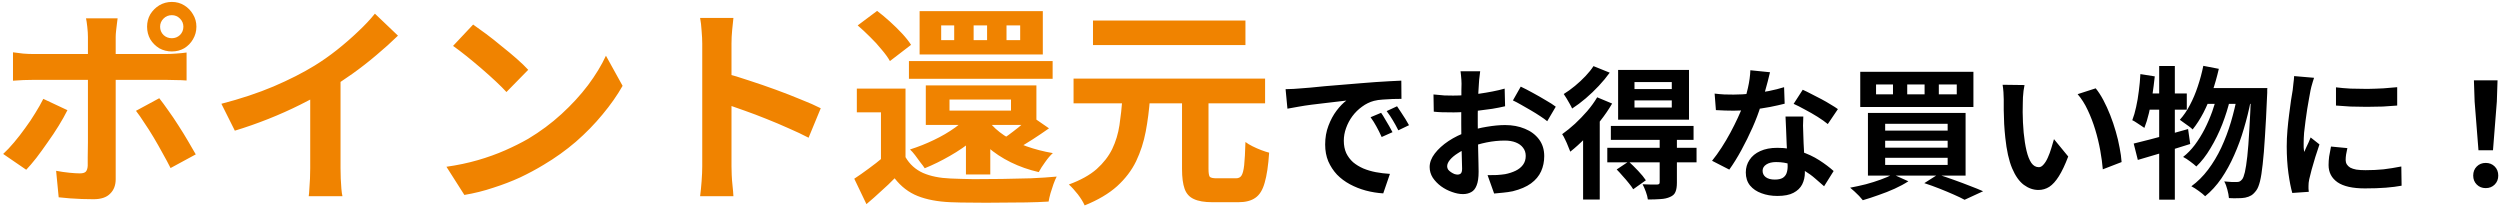 <svg width="562" height="47" viewBox="0 0 562 47" fill="none" xmlns="http://www.w3.org/2000/svg">
<path d="M35.992 6C35.992 6.736 36.248 7.36 36.76 7.872C37.272 8.352 37.895 8.592 38.632 8.592C39.336 8.592 39.944 8.352 40.456 7.872C40.968 7.36 41.224 6.736 41.224 6C41.224 5.296 40.968 4.688 40.456 4.176C39.944 3.664 39.336 3.408 38.632 3.408C37.895 3.408 37.272 3.664 36.76 4.176C36.248 4.688 35.992 5.296 35.992 6ZM33.063 6C33.063 4.976 33.303 4.048 33.783 3.216C34.295 2.384 34.968 1.712 35.8 1.2C36.663 0.688 37.608 0.432 38.632 0.432C39.656 0.432 40.584 0.688 41.416 1.2C42.248 1.712 42.904 2.384 43.383 3.216C43.895 4.048 44.151 4.976 44.151 6C44.151 7.024 43.895 7.968 43.383 8.832C42.904 9.664 42.248 10.336 41.416 10.848C40.584 11.328 39.656 11.568 38.632 11.568C37.608 11.568 36.663 11.328 35.8 10.848C34.968 10.336 34.295 9.664 33.783 8.832C33.303 7.968 33.063 7.024 33.063 6ZM26.439 4.128C26.407 4.352 26.36 4.72 26.296 5.232C26.232 5.744 26.168 6.288 26.104 6.864C26.04 7.408 26.008 7.888 26.008 8.304C26.008 9.264 26.008 10.32 26.008 11.472C26.008 12.624 26.008 13.776 26.008 14.928C26.008 16.048 26.008 17.072 26.008 18C26.008 18.64 26.008 19.536 26.008 20.688C26.008 21.84 26.008 23.136 26.008 24.576C26.008 26.016 26.008 27.52 26.008 29.088C26.008 30.624 26.008 32.128 26.008 33.6C26.008 35.04 26.008 36.352 26.008 37.536C26.008 38.688 26.008 39.6 26.008 40.272C26.008 41.648 25.591 42.736 24.759 43.536C23.959 44.368 22.712 44.784 21.015 44.784C20.151 44.784 19.271 44.768 18.375 44.736C17.48 44.704 16.599 44.656 15.736 44.592C14.871 44.528 14.024 44.448 13.191 44.352L12.616 38.4C13.639 38.592 14.632 38.736 15.591 38.832C16.584 38.928 17.367 38.976 17.944 38.976C18.584 38.976 19.032 38.848 19.288 38.592C19.544 38.304 19.688 37.856 19.72 37.248C19.72 36.96 19.72 36.336 19.72 35.376C19.752 34.416 19.767 33.28 19.767 31.968C19.767 30.656 19.767 29.264 19.767 27.792C19.767 26.32 19.767 24.912 19.767 23.568C19.767 22.224 19.767 21.056 19.767 20.064C19.767 19.072 19.767 18.384 19.767 18C19.767 17.424 19.767 16.56 19.767 15.408C19.767 14.224 19.767 12.976 19.767 11.664C19.767 10.352 19.767 9.232 19.767 8.304C19.767 7.664 19.72 6.912 19.623 6.048C19.527 5.152 19.431 4.512 19.335 4.128H26.439ZM2.92 11.76C3.655 11.856 4.423 11.952 5.223 12.048C6.024 12.112 6.808 12.144 7.575 12.144C7.96 12.144 8.727 12.144 9.88 12.144C11.063 12.144 12.472 12.144 14.104 12.144C15.736 12.144 17.48 12.144 19.335 12.144C21.224 12.144 23.111 12.144 25 12.144C26.919 12.144 28.695 12.144 30.328 12.144C31.991 12.144 33.431 12.144 34.648 12.144C35.864 12.144 36.712 12.144 37.191 12.144C37.864 12.144 38.648 12.112 39.544 12.048C40.471 11.984 41.272 11.904 41.944 11.808V18.096C41.208 18.032 40.407 18 39.544 18C38.679 17.968 37.911 17.952 37.239 17.952C36.76 17.952 35.911 17.952 34.696 17.952C33.511 17.952 32.087 17.952 30.424 17.952C28.791 17.952 27.032 17.952 25.143 17.952C23.256 17.952 21.367 17.952 19.48 17.952C17.591 17.952 15.832 17.952 14.2 17.952C12.568 17.952 11.159 17.952 9.976 17.952C8.823 17.952 8.024 17.952 7.575 17.952C6.872 17.952 6.088 17.968 5.223 18C4.391 18.032 3.623 18.08 2.92 18.144V11.76ZM15.159 24.768C14.616 25.856 13.96 27.024 13.191 28.272C12.424 29.52 11.591 30.768 10.695 32.016C9.832 33.264 8.983 34.432 8.152 35.52C7.319 36.576 6.567 37.456 5.896 38.16L0.712 34.608C1.512 33.872 2.328 33.008 3.159 32.016C4.024 30.992 4.856 29.92 5.655 28.8C6.487 27.68 7.239 26.56 7.912 25.44C8.616 24.32 9.223 23.248 9.736 22.224L15.159 24.768ZM35.8 22.08C36.407 22.848 37.08 23.76 37.816 24.816C38.584 25.872 39.352 27.008 40.12 28.224C40.888 29.408 41.608 30.576 42.279 31.728C42.952 32.848 43.528 33.84 44.008 34.704L38.343 37.776C37.831 36.752 37.239 35.648 36.568 34.464C35.928 33.28 35.255 32.096 34.551 30.912C33.847 29.728 33.144 28.624 32.44 27.6C31.767 26.544 31.143 25.648 30.567 24.912L35.8 22.08ZM49.767 23.328C54.087 22.208 57.992 20.912 61.48 19.44C64.999 17.936 68.088 16.368 70.743 14.736C72.407 13.712 74.072 12.544 75.736 11.232C77.431 9.888 79.016 8.512 80.487 7.104C81.992 5.696 83.255 4.352 84.279 3.072L89.463 8.016C87.992 9.456 86.376 10.912 84.615 12.384C82.888 13.856 81.079 15.264 79.192 16.608C77.303 17.952 75.431 19.184 73.576 20.304C71.751 21.36 69.704 22.448 67.431 23.568C65.192 24.688 62.824 25.744 60.328 26.736C57.831 27.728 55.319 28.608 52.791 29.376L49.767 23.328ZM69.736 17.808L76.552 16.224V37.824C76.552 38.528 76.567 39.296 76.6 40.128C76.632 40.96 76.68 41.728 76.743 42.432C76.808 43.168 76.888 43.728 76.984 44.112H69.4C69.463 43.728 69.511 43.168 69.543 42.432C69.608 41.728 69.656 40.96 69.688 40.128C69.719 39.296 69.736 38.528 69.736 37.824V17.808ZM106.36 5.52C107.192 6.096 108.168 6.8 109.288 7.632C110.408 8.464 111.56 9.376 112.744 10.368C113.96 11.328 115.096 12.272 116.152 13.2C117.208 14.128 118.072 14.96 118.744 15.696L113.848 20.688C113.24 20.016 112.44 19.216 111.448 18.288C110.456 17.36 109.384 16.4 108.232 15.408C107.08 14.416 105.944 13.472 104.824 12.576C103.704 11.68 102.712 10.928 101.848 10.32L106.36 5.52ZM100.36 37.488C102.856 37.136 105.208 36.64 107.416 36C109.624 35.36 111.672 34.624 113.56 33.792C115.448 32.96 117.176 32.096 118.744 31.2C121.464 29.568 123.96 27.712 126.232 25.632C128.504 23.552 130.488 21.392 132.184 19.152C133.88 16.88 135.224 14.672 136.216 12.528L139.96 19.296C138.744 21.44 137.24 23.584 135.448 25.728C133.688 27.872 131.688 29.92 129.448 31.872C127.208 33.792 124.792 35.52 122.2 37.056C120.568 38.048 118.808 38.992 116.92 39.888C115.032 40.752 113.032 41.52 110.92 42.192C108.84 42.896 106.664 43.44 104.392 43.824L100.36 37.488ZM157.864 37.392C157.864 36.784 157.864 35.792 157.864 34.416C157.864 33.008 157.864 31.392 157.864 29.568C157.864 27.712 157.864 25.776 157.864 23.76C157.864 21.744 157.864 19.808 157.864 17.952C157.864 16.064 157.864 14.4 157.864 12.96C157.864 11.52 157.864 10.464 157.864 9.792C157.864 8.96 157.816 8 157.72 6.912C157.656 5.824 157.544 4.864 157.384 4.032H164.872C164.776 4.864 164.68 5.792 164.584 6.816C164.488 7.808 164.44 8.8 164.44 9.792C164.44 10.688 164.44 11.904 164.44 13.44C164.44 14.976 164.44 16.688 164.44 18.576C164.44 20.432 164.44 22.336 164.44 24.288C164.44 26.208 164.44 28.064 164.44 29.856C164.44 31.648 164.44 33.216 164.44 34.56C164.44 35.872 164.44 36.816 164.44 37.392C164.44 37.84 164.456 38.48 164.488 39.312C164.52 40.112 164.584 40.944 164.68 41.808C164.776 42.672 164.84 43.44 164.872 44.112H157.384C157.512 43.152 157.624 42.032 157.72 40.752C157.816 39.472 157.864 38.352 157.864 37.392ZM163 16.464C164.6 16.88 166.392 17.424 168.376 18.096C170.36 18.736 172.36 19.424 174.376 20.16C176.392 20.896 178.28 21.632 180.04 22.368C181.832 23.072 183.32 23.728 184.504 24.336L181.768 30.96C180.424 30.256 178.936 29.552 177.304 28.848C175.672 28.112 174.008 27.408 172.312 26.736C170.648 26.064 169 25.44 167.368 24.864C165.768 24.288 164.312 23.776 163 23.328V16.464ZM203.56 19.92V37.632H198.04V25.248H192.616V19.92H203.56ZM203.56 35.328C204.488 36.928 205.8 38.112 207.496 38.88C209.192 39.616 211.256 40.032 213.688 40.128C215.128 40.192 216.856 40.24 218.872 40.272C220.92 40.272 223.048 40.256 225.256 40.224C227.496 40.192 229.672 40.144 231.784 40.08C233.928 39.984 235.848 39.856 237.544 39.696C237.32 40.112 237.08 40.672 236.824 41.376C236.6 42.048 236.376 42.736 236.152 43.44C235.96 44.144 235.816 44.768 235.72 45.312C234.248 45.408 232.552 45.472 230.632 45.504C228.712 45.536 226.728 45.552 224.68 45.552C222.632 45.584 220.648 45.584 218.728 45.552C216.808 45.552 215.112 45.52 213.64 45.456C210.76 45.328 208.312 44.864 206.296 44.064C204.28 43.264 202.552 41.936 201.112 40.08C200.184 41.04 199.192 41.984 198.136 42.912C197.112 43.872 195.992 44.864 194.776 45.888L192.04 40.176C193.064 39.504 194.136 38.752 195.256 37.92C196.408 37.088 197.512 36.224 198.568 35.328H203.56ZM192.808 5.712L197.176 2.448C198.104 3.152 199.064 3.952 200.056 4.848C201.048 5.744 201.96 6.64 202.792 7.536C203.624 8.432 204.296 9.28 204.808 10.08L200.056 13.728C199.608 12.928 198.984 12.064 198.184 11.136C197.416 10.176 196.552 9.232 195.592 8.304C194.632 7.344 193.704 6.48 192.808 5.712ZM204.328 13.728H236.632V17.712H204.328V13.728ZM213.448 22.368V24.864H227.272V22.368H213.448ZM208.12 19.2H232.984V28.08H208.12V19.2ZM218.44 25.296L223.24 26.976C222.056 28.512 220.616 29.968 218.92 31.344C217.256 32.72 215.464 33.952 213.544 35.04C211.656 36.128 209.768 37.056 207.88 37.824C207.656 37.472 207.336 37.04 206.92 36.528C206.536 35.984 206.136 35.44 205.72 34.896C205.304 34.352 204.92 33.92 204.568 33.6C206.392 33.024 208.168 32.32 209.896 31.488C211.656 30.656 213.272 29.712 214.744 28.656C216.248 27.568 217.48 26.448 218.44 25.296ZM231.784 26.064L235.816 28.848C234.6 29.712 233.368 30.544 232.12 31.344C230.872 32.144 229.736 32.832 228.712 33.408L225.688 31.056C226.328 30.64 227.016 30.144 227.752 29.568C228.52 28.992 229.256 28.4 229.96 27.792C230.696 27.152 231.304 26.576 231.784 26.064ZM222.232 27.216C223.128 28.4 224.296 29.472 225.736 30.432C227.208 31.392 228.872 32.208 230.728 32.88C232.616 33.552 234.6 34.064 236.68 34.416C236.136 34.896 235.56 35.568 234.952 36.432C234.344 37.264 233.864 38.016 233.512 38.688C231.272 38.176 229.176 37.44 227.224 36.48C225.272 35.52 223.528 34.368 221.992 33.024C220.488 31.648 219.192 30.112 218.104 28.416L222.232 27.216ZM226.264 5.712V9.024H229.336V5.712H226.264ZM218.872 5.712V9.024H221.896V5.712H218.872ZM211.576 5.712V9.024H214.504V5.712H211.576ZM206.728 2.496H234.424V12.24H206.728V2.496ZM217.144 26.256H222.616V39.216H217.144V26.256ZM265.72 21.312H271.672V37.968C271.672 38.896 271.768 39.488 271.96 39.744C272.184 39.968 272.696 40.08 273.496 40.08C273.656 40.08 273.928 40.08 274.312 40.08C274.696 40.08 275.112 40.08 275.56 40.08C276.04 40.08 276.472 40.08 276.856 40.08C277.272 40.08 277.608 40.08 277.864 40.08C278.408 40.08 278.808 39.888 279.064 39.504C279.352 39.088 279.56 38.304 279.688 37.152C279.816 35.968 279.912 34.224 279.976 31.92C280.392 32.24 280.92 32.56 281.56 32.88C282.2 33.2 282.856 33.488 283.528 33.744C284.2 34 284.792 34.192 285.304 34.32C285.112 37.2 284.776 39.456 284.296 41.088C283.848 42.688 283.16 43.808 282.232 44.448C281.304 45.12 280.024 45.456 278.392 45.456C278.104 45.456 277.688 45.456 277.144 45.456C276.632 45.456 276.072 45.456 275.464 45.456C274.856 45.456 274.28 45.456 273.736 45.456C273.224 45.456 272.824 45.456 272.536 45.456C270.744 45.456 269.352 45.216 268.36 44.736C267.368 44.288 266.68 43.52 266.296 42.432C265.912 41.344 265.72 39.872 265.72 38.016V21.312ZM241.336 17.664H284.392V23.232H241.336V17.664ZM245.704 4.608H279.976V10.128H245.704V4.608ZM252.328 22.08H258.52C258.328 24.704 258.008 27.2 257.56 29.568C257.112 31.936 256.392 34.16 255.4 36.24C254.408 38.288 252.984 40.16 251.128 41.856C249.272 43.52 246.84 44.96 243.832 46.176C243.512 45.44 243 44.608 242.296 43.68C241.592 42.784 240.92 42.048 240.28 41.472C242.904 40.512 244.984 39.36 246.52 38.016C248.056 36.64 249.224 35.136 250.024 33.504C250.824 31.84 251.368 30.048 251.656 28.128C251.944 26.176 252.168 24.16 252.328 22.08Z" fill="#F08300"/>
<path d="M289 20.048C289.64 20.027 290.248 20.005 290.824 19.984C291.4 19.941 291.837 19.909 292.136 19.888C292.797 19.845 293.608 19.781 294.568 19.696C295.549 19.589 296.637 19.483 297.832 19.376C299.048 19.269 300.338 19.163 301.704 19.056C303.069 18.949 304.488 18.832 305.96 18.704C307.069 18.597 308.168 18.512 309.256 18.448C310.365 18.363 311.41 18.299 312.392 18.256C313.394 18.192 314.269 18.149 315.016 18.128L315.048 22.224C314.472 22.224 313.81 22.235 313.064 22.256C312.317 22.277 311.57 22.32 310.824 22.384C310.098 22.427 309.448 22.523 308.872 22.672C307.912 22.928 307.016 23.365 306.184 23.984C305.352 24.581 304.626 25.296 304.008 26.128C303.41 26.939 302.941 27.824 302.6 28.784C302.258 29.723 302.088 30.672 302.088 31.632C302.088 32.677 302.269 33.605 302.632 34.416C303.016 35.205 303.528 35.888 304.168 36.464C304.829 37.019 305.597 37.488 306.472 37.872C307.346 38.235 308.285 38.512 309.288 38.704C310.312 38.896 311.368 39.024 312.456 39.088L310.952 43.472C309.608 43.387 308.296 43.173 307.016 42.832C305.757 42.491 304.573 42.021 303.464 41.424C302.354 40.827 301.384 40.101 300.552 39.248C299.741 38.373 299.09 37.381 298.6 36.272C298.13 35.141 297.896 33.883 297.896 32.496C297.896 30.96 298.141 29.552 298.632 28.272C299.122 26.971 299.73 25.84 300.456 24.88C301.202 23.899 301.938 23.141 302.664 22.608C302.066 22.693 301.341 22.779 300.488 22.864C299.656 22.949 298.749 23.056 297.768 23.184C296.808 23.291 295.826 23.408 294.824 23.536C293.821 23.664 292.85 23.813 291.912 23.984C290.994 24.133 290.162 24.283 289.416 24.432L289 20.048ZM310.472 25.36C310.749 25.744 311.037 26.203 311.336 26.736C311.656 27.248 311.965 27.771 312.264 28.304C312.562 28.816 312.818 29.285 313.032 29.712L310.6 30.8C310.194 29.904 309.8 29.115 309.416 28.432C309.053 27.749 308.616 27.056 308.104 26.352L310.472 25.36ZM314.056 23.888C314.333 24.272 314.632 24.72 314.952 25.232C315.293 25.723 315.624 26.235 315.944 26.768C316.264 27.28 316.53 27.739 316.744 28.144L314.344 29.296C313.917 28.443 313.501 27.685 313.096 27.024C312.712 26.363 312.253 25.68 311.72 24.976L314.056 23.888ZM332.744 16.016C332.722 16.187 332.69 16.453 332.648 16.816C332.605 17.157 332.562 17.509 332.52 17.872C332.498 18.213 332.477 18.523 332.456 18.8C332.413 19.419 332.37 20.101 332.328 20.848C332.306 21.573 332.285 22.331 332.264 23.12C332.242 23.888 332.221 24.667 332.2 25.456C332.2 26.245 332.2 27.013 332.2 27.76C332.2 28.635 332.21 29.605 332.232 30.672C332.253 31.717 332.274 32.763 332.296 33.808C332.338 34.832 332.36 35.771 332.36 36.624C332.381 37.477 332.392 38.139 332.392 38.608C332.392 39.931 332.242 40.955 331.944 41.68C331.666 42.405 331.261 42.907 330.728 43.184C330.194 43.483 329.576 43.632 328.872 43.632C328.104 43.632 327.282 43.472 326.408 43.152C325.533 42.853 324.712 42.427 323.944 41.872C323.197 41.317 322.578 40.677 322.088 39.952C321.618 39.205 321.384 38.405 321.384 37.552C321.384 36.528 321.768 35.515 322.536 34.512C323.325 33.488 324.36 32.549 325.64 31.696C326.941 30.843 328.338 30.16 329.832 29.648C331.261 29.115 332.733 28.731 334.248 28.496C335.762 28.24 337.128 28.112 338.344 28.112C339.986 28.112 341.469 28.389 342.792 28.944C344.114 29.477 345.17 30.267 345.96 31.312C346.749 32.357 347.144 33.616 347.144 35.088C347.144 36.325 346.909 37.467 346.44 38.512C345.97 39.557 345.213 40.464 344.168 41.232C343.144 41.979 341.778 42.565 340.072 42.992C339.346 43.141 338.621 43.248 337.896 43.312C337.192 43.397 336.52 43.461 335.88 43.504L334.408 39.376C335.133 39.376 335.826 39.365 336.488 39.344C337.17 39.301 337.789 39.237 338.344 39.152C339.218 38.981 340.008 38.725 340.712 38.384C341.416 38.043 341.97 37.595 342.376 37.04C342.781 36.485 342.984 35.824 342.984 35.056C342.984 34.331 342.781 33.712 342.376 33.2C341.992 32.688 341.448 32.293 340.744 32.016C340.04 31.739 339.218 31.6 338.28 31.6C336.936 31.6 335.57 31.739 334.184 32.016C332.818 32.293 331.506 32.677 330.248 33.168C329.309 33.531 328.466 33.957 327.72 34.448C326.973 34.917 326.386 35.408 325.96 35.92C325.533 36.432 325.32 36.923 325.32 37.392C325.32 37.648 325.394 37.893 325.544 38.128C325.714 38.341 325.928 38.533 326.184 38.704C326.44 38.875 326.696 39.013 326.952 39.12C327.229 39.205 327.464 39.248 327.656 39.248C327.954 39.248 328.2 39.163 328.392 38.992C328.584 38.8 328.68 38.437 328.68 37.904C328.68 37.328 328.658 36.507 328.616 35.44C328.594 34.352 328.562 33.147 328.52 31.824C328.498 30.501 328.488 29.189 328.488 27.888C328.488 26.992 328.488 26.085 328.488 25.168C328.509 24.251 328.52 23.376 328.52 22.544C328.52 21.712 328.52 20.976 328.52 20.336C328.541 19.696 328.552 19.195 328.552 18.832C328.552 18.597 328.541 18.299 328.52 17.936C328.498 17.573 328.466 17.211 328.424 16.848C328.402 16.464 328.37 16.187 328.328 16.016H332.744ZM341.864 19.472C342.674 19.856 343.581 20.325 344.584 20.88C345.608 21.435 346.578 21.989 347.496 22.544C348.434 23.077 349.181 23.557 349.736 23.984L347.816 27.248C347.41 26.907 346.877 26.523 346.216 26.096C345.576 25.669 344.872 25.232 344.104 24.784C343.357 24.336 342.632 23.92 341.928 23.536C341.224 23.131 340.616 22.811 340.104 22.576L341.864 19.472ZM322.248 21.232C323.186 21.339 324.008 21.413 324.712 21.456C325.437 21.477 326.088 21.488 326.664 21.488C327.496 21.488 328.413 21.456 329.416 21.392C330.418 21.307 331.442 21.2 332.488 21.072C333.533 20.923 334.546 20.752 335.528 20.56C336.53 20.368 337.437 20.155 338.248 19.92L338.344 23.888C337.448 24.101 336.477 24.293 335.432 24.464C334.386 24.613 333.33 24.752 332.264 24.88C331.218 25.008 330.216 25.104 329.256 25.168C328.317 25.232 327.496 25.264 326.792 25.264C325.725 25.264 324.85 25.253 324.168 25.232C323.485 25.211 322.866 25.168 322.312 25.104L322.248 21.232ZM367.432 22.576V24.176H375.816V22.576H367.432ZM367.432 18.448V20.016H375.816V18.448H367.432ZM363.752 15.728H379.688V26.896H363.752V15.728ZM362.12 28.304H380.712V31.44H362.12V28.304ZM361.32 33.232H381.384V36.496H361.32V33.232ZM373.096 31.056H376.968V41.072C376.968 41.947 376.861 42.629 376.648 43.12C376.456 43.632 376.05 44.016 375.432 44.272C374.834 44.549 374.12 44.709 373.288 44.752C372.477 44.816 371.528 44.848 370.44 44.848C370.376 44.336 370.226 43.76 369.992 43.12C369.757 42.48 369.512 41.915 369.256 41.424C369.917 41.445 370.568 41.467 371.208 41.488C371.869 41.488 372.306 41.488 372.52 41.488C372.754 41.467 372.904 41.424 372.968 41.36C373.053 41.275 373.096 41.147 373.096 40.976V31.056ZM363.432 38.096L366.12 36.304C366.802 36.923 367.517 37.627 368.264 38.416C369.01 39.205 369.586 39.909 369.992 40.528L367.144 42.544C366.909 42.139 366.578 41.68 366.152 41.168C365.746 40.656 365.298 40.133 364.808 39.6C364.338 39.045 363.88 38.544 363.432 38.096ZM359.048 21.872L362.408 23.28C361.64 24.603 360.733 25.925 359.688 27.248C358.642 28.571 357.544 29.829 356.392 31.024C355.24 32.197 354.109 33.221 353 34.096C352.893 33.797 352.733 33.403 352.52 32.912C352.328 32.4 352.104 31.888 351.848 31.376C351.613 30.864 351.389 30.459 351.176 30.16C352.136 29.477 353.096 28.699 354.056 27.824C355.016 26.928 355.933 25.979 356.808 24.976C357.682 23.952 358.429 22.917 359.048 21.872ZM358.216 14.864L361.864 16.336C361.16 17.317 360.338 18.309 359.4 19.312C358.482 20.293 357.512 21.221 356.488 22.096C355.464 22.971 354.44 23.739 353.416 24.4C353.288 24.101 353.106 23.749 352.872 23.344C352.658 22.939 352.424 22.533 352.168 22.128C351.933 21.723 351.72 21.392 351.528 21.136C352.36 20.624 353.202 20.016 354.056 19.312C354.909 18.608 355.698 17.872 356.424 17.104C357.17 16.315 357.768 15.568 358.216 14.864ZM355.88 29.04L359.432 25.488L359.624 25.552V44.848H355.88V29.04ZM385.448 21.04C386.13 21.125 386.856 21.189 387.624 21.232C388.413 21.253 389.106 21.264 389.704 21.264C391.026 21.264 392.36 21.189 393.704 21.04C395.069 20.891 396.381 20.699 397.64 20.464C398.898 20.208 400.04 19.92 401.064 19.6L401.192 23.312C400.274 23.547 399.176 23.792 397.896 24.048C396.637 24.283 395.304 24.485 393.896 24.656C392.488 24.805 391.101 24.88 389.736 24.88C389.096 24.88 388.445 24.869 387.784 24.848C387.122 24.827 386.44 24.795 385.736 24.752L385.448 21.04ZM397.896 16.24C397.768 16.773 397.597 17.467 397.384 18.32C397.17 19.173 396.925 20.069 396.648 21.008C396.392 21.947 396.114 22.875 395.816 23.792C395.346 25.328 394.728 26.96 393.96 28.688C393.192 30.416 392.36 32.101 391.464 33.744C390.568 35.387 389.661 36.848 388.744 38.128L384.872 36.144C385.597 35.248 386.312 34.256 387.016 33.168C387.72 32.08 388.381 30.96 389 29.808C389.618 28.656 390.173 27.547 390.664 26.48C391.176 25.392 391.581 24.411 391.88 23.536C392.285 22.405 392.637 21.147 392.936 19.76C393.256 18.352 393.437 17.029 393.48 15.792L397.896 16.24ZM405.384 26.192C405.341 26.875 405.32 27.557 405.32 28.24C405.341 28.901 405.362 29.584 405.384 30.288C405.405 30.779 405.426 31.408 405.448 32.176C405.49 32.923 405.533 33.723 405.576 34.576C405.618 35.408 405.65 36.208 405.672 36.976C405.714 37.723 405.736 38.32 405.736 38.768C405.736 39.749 405.533 40.645 405.128 41.456C404.722 42.245 404.072 42.875 403.176 43.344C402.301 43.813 401.096 44.048 399.56 44.048C398.237 44.048 397.042 43.845 395.976 43.44C394.909 43.056 394.056 42.48 393.416 41.712C392.776 40.923 392.456 39.941 392.456 38.768C392.456 37.723 392.733 36.784 393.288 35.952C393.842 35.099 394.642 34.437 395.688 33.968C396.754 33.477 398.034 33.232 399.528 33.232C401.405 33.232 403.133 33.499 404.712 34.032C406.29 34.544 407.709 35.205 408.968 36.016C410.226 36.827 411.304 37.637 412.2 38.448L410.056 41.872C409.48 41.36 408.818 40.784 408.072 40.144C407.346 39.504 406.525 38.907 405.608 38.352C404.712 37.797 403.73 37.339 402.664 36.976C401.618 36.613 400.488 36.432 399.272 36.432C398.354 36.432 397.618 36.613 397.064 36.976C396.509 37.339 396.232 37.808 396.232 38.384C396.232 38.981 396.466 39.461 396.936 39.824C397.426 40.187 398.109 40.368 398.984 40.368C399.709 40.368 400.285 40.251 400.712 40.016C401.138 39.76 401.437 39.408 401.608 38.96C401.778 38.491 401.864 37.968 401.864 37.392C401.864 36.901 401.842 36.208 401.8 35.312C401.757 34.416 401.704 33.424 401.64 32.336C401.597 31.248 401.554 30.16 401.512 29.072C401.469 27.984 401.426 27.024 401.384 26.192H405.384ZM410.888 27.888C410.269 27.376 409.501 26.832 408.584 26.256C407.666 25.68 406.717 25.136 405.736 24.624C404.776 24.091 403.933 23.664 403.208 23.344L405.256 20.176C405.832 20.432 406.482 20.752 407.208 21.136C407.954 21.499 408.701 21.883 409.448 22.288C410.216 22.693 410.92 23.099 411.56 23.504C412.221 23.888 412.754 24.229 413.16 24.528L410.888 27.888ZM435.848 18.992V21.2H439.88V18.992H435.848ZM428.744 18.992V21.2H432.648V18.992H428.744ZM421.736 18.992V21.2H425.544V18.992H421.736ZM418.184 16.144H443.624V24.048H418.184V16.144ZM423.784 31.632V33.2H437.832V31.632H423.784ZM423.784 35.472V37.072H437.832V35.472H423.784ZM423.784 27.824V29.36H437.832V27.824H423.784ZM419.912 25.392H441.864V39.472H419.912V25.392ZM432.584 41.168L435.656 39.216C436.85 39.6 438.066 40.016 439.304 40.464C440.562 40.912 441.757 41.36 442.888 41.808C444.018 42.235 444.989 42.629 445.8 42.992L441.64 44.912C440.978 44.549 440.157 44.155 439.176 43.728C438.216 43.301 437.17 42.864 436.04 42.416C434.909 41.968 433.757 41.552 432.584 41.168ZM425.512 39.184L429 40.752C428.125 41.328 427.101 41.883 425.928 42.416C424.754 42.949 423.538 43.429 422.28 43.856C421.042 44.304 419.869 44.688 418.76 45.008C418.546 44.731 418.269 44.411 417.928 44.048C417.586 43.707 417.234 43.365 416.872 43.024C416.509 42.683 416.189 42.405 415.912 42.192C417.064 41.979 418.237 41.723 419.432 41.424C420.626 41.104 421.746 40.752 422.792 40.368C423.858 39.984 424.765 39.589 425.512 39.184ZM455.112 19.12C455.026 19.504 454.952 19.941 454.888 20.432C454.845 20.923 454.802 21.403 454.76 21.872C454.738 22.341 454.728 22.725 454.728 23.024C454.706 23.728 454.696 24.453 454.696 25.2C454.717 25.947 454.738 26.715 454.76 27.504C454.802 28.272 454.856 29.04 454.92 29.808C455.069 31.344 455.282 32.699 455.56 33.872C455.837 35.045 456.2 35.963 456.648 36.624C457.096 37.264 457.661 37.584 458.344 37.584C458.706 37.584 459.058 37.381 459.4 36.976C459.762 36.571 460.082 36.048 460.36 35.408C460.658 34.747 460.914 34.053 461.128 33.328C461.362 32.603 461.565 31.92 461.736 31.28L464.936 35.184C464.232 37.04 463.528 38.523 462.824 39.632C462.141 40.72 461.426 41.509 460.68 42C459.933 42.469 459.122 42.704 458.248 42.704C457.096 42.704 455.997 42.32 454.952 41.552C453.928 40.784 453.053 39.547 452.328 37.84C451.602 36.112 451.09 33.819 450.792 30.96C450.685 29.979 450.6 28.944 450.536 27.856C450.493 26.768 450.461 25.733 450.44 24.752C450.44 23.771 450.44 22.96 450.44 22.32C450.44 21.872 450.418 21.339 450.376 20.72C450.333 20.101 450.269 19.547 450.184 19.056L455.112 19.12ZM471.112 19.856C471.709 20.581 472.285 21.467 472.84 22.512C473.394 23.557 473.906 24.677 474.376 25.872C474.845 27.067 475.261 28.293 475.624 29.552C475.986 30.789 476.274 32.005 476.488 33.2C476.722 34.373 476.872 35.451 476.936 36.432L472.712 38.064C472.605 36.763 472.413 35.344 472.136 33.808C471.858 32.272 471.485 30.725 471.016 29.168C470.546 27.611 469.981 26.139 469.32 24.752C468.68 23.365 467.922 22.171 467.048 21.168L471.112 19.856ZM495.304 14.8L498.792 15.472C498.386 17.243 497.896 18.971 497.32 20.656C496.744 22.32 496.082 23.877 495.336 25.328C494.589 26.757 493.778 28.016 492.904 29.104C492.712 28.891 492.434 28.656 492.072 28.4C491.709 28.123 491.336 27.856 490.952 27.6C490.589 27.323 490.28 27.099 490.024 26.928C490.877 25.989 491.634 24.88 492.296 23.6C492.978 22.32 493.565 20.933 494.056 19.44C494.568 17.925 494.984 16.379 495.304 14.8ZM506.056 19.792H509.704C509.704 19.792 509.693 19.909 509.672 20.144C509.672 20.357 509.672 20.603 509.672 20.88C509.672 21.157 509.661 21.371 509.64 21.52C509.49 25.125 509.33 28.187 509.16 30.704C509.01 33.221 508.84 35.301 508.648 36.944C508.477 38.565 508.274 39.845 508.04 40.784C507.805 41.701 507.538 42.363 507.24 42.768C506.856 43.301 506.472 43.685 506.088 43.92C505.704 44.155 505.245 44.325 504.712 44.432C504.264 44.517 503.72 44.56 503.08 44.56C502.44 44.581 501.768 44.571 501.064 44.528C501.021 43.973 500.904 43.344 500.712 42.64C500.541 41.936 500.306 41.317 500.008 40.784C500.605 40.848 501.16 40.891 501.672 40.912C502.184 40.912 502.589 40.912 502.888 40.912C503.144 40.912 503.346 40.869 503.496 40.784C503.666 40.699 503.848 40.539 504.04 40.304C504.253 40.048 504.456 39.515 504.648 38.704C504.84 37.872 505.021 36.688 505.192 35.152C505.362 33.616 505.512 31.664 505.64 29.296C505.789 26.907 505.928 24.016 506.056 20.624V19.792ZM496.264 19.792H507.688V23.344H494.536L496.264 19.792ZM498.536 20.944L501.32 22.32C500.893 24.155 500.306 26.032 499.56 27.952C498.813 29.851 497.938 31.632 496.936 33.296C495.954 34.96 494.888 36.336 493.736 37.424C493.373 37.083 492.914 36.709 492.36 36.304C491.805 35.877 491.272 35.536 490.76 35.28C491.698 34.555 492.573 33.659 493.384 32.592C494.194 31.504 494.93 30.32 495.592 29.04C496.253 27.739 496.829 26.405 497.32 25.04C497.81 23.653 498.216 22.288 498.536 20.944ZM502.984 21.328L505.96 22.704C505.554 24.773 505.042 26.843 504.424 28.912C503.826 30.981 503.101 32.965 502.248 34.864C501.416 36.763 500.456 38.512 499.368 40.112C498.28 41.691 497.064 43.024 495.72 44.112C495.357 43.749 494.877 43.355 494.28 42.928C493.704 42.501 493.149 42.149 492.616 41.872C494.002 40.869 495.25 39.632 496.36 38.16C497.49 36.667 498.482 35.013 499.336 33.2C500.189 31.365 500.914 29.445 501.512 27.44C502.109 25.413 502.6 23.376 502.984 21.328ZM479.656 32.272C480.701 32.016 481.885 31.717 483.208 31.376C484.552 31.035 485.96 30.661 487.432 30.256C488.925 29.829 490.408 29.413 491.88 29.008L492.36 32.368C490.354 33.008 488.306 33.648 486.216 34.288C484.146 34.907 482.269 35.461 480.584 35.952L479.656 32.272ZM485.384 14.832H488.904V44.88H485.384V14.832ZM481.16 16.656L484.392 17.168C484.242 18.576 484.061 19.995 483.848 21.424C483.634 22.832 483.378 24.165 483.08 25.424C482.781 26.683 482.44 27.792 482.056 28.752C481.864 28.603 481.597 28.421 481.256 28.208C480.914 27.973 480.573 27.749 480.232 27.536C479.89 27.301 479.592 27.131 479.336 27.024C479.677 26.149 479.965 25.157 480.2 24.048C480.456 22.917 480.658 21.723 480.808 20.464C480.978 19.184 481.096 17.915 481.16 16.656ZM482.056 21.008H491.592V24.656H481.32L482.056 21.008ZM525.128 19.632C526.109 19.76 527.208 19.856 528.424 19.92C529.661 19.963 530.909 19.984 532.168 19.984C533.448 19.963 534.674 19.92 535.848 19.856C537.021 19.771 538.034 19.685 538.888 19.6V23.728C537.906 23.813 536.829 23.888 535.656 23.952C534.482 23.995 533.277 24.016 532.04 24.016C530.802 24.016 529.586 23.995 528.392 23.952C527.218 23.888 526.13 23.813 525.128 23.728V19.632ZM527.688 33.296C527.56 33.829 527.464 34.309 527.4 34.736C527.336 35.141 527.304 35.557 527.304 35.984C527.304 36.325 527.389 36.645 527.56 36.944C527.73 37.221 527.986 37.467 528.328 37.68C528.69 37.872 529.149 38.021 529.704 38.128C530.28 38.213 530.973 38.256 531.784 38.256C533.213 38.256 534.557 38.192 535.816 38.064C537.074 37.915 538.408 37.701 539.816 37.424L539.88 41.744C538.856 41.936 537.672 42.085 536.328 42.192C535.005 42.299 533.437 42.352 531.624 42.352C528.872 42.352 526.824 41.893 525.48 40.976C524.136 40.037 523.464 38.747 523.464 37.104C523.464 36.485 523.506 35.845 523.592 35.184C523.698 34.501 523.837 33.755 524.008 32.944L527.688 33.296ZM520.2 17.488C520.114 17.701 520.018 18 519.912 18.384C519.805 18.768 519.698 19.141 519.592 19.504C519.506 19.867 519.442 20.144 519.4 20.336C519.336 20.784 519.229 21.371 519.08 22.096C518.952 22.8 518.813 23.6 518.664 24.496C518.536 25.371 518.408 26.267 518.28 27.184C518.152 28.101 518.045 28.987 517.96 29.84C517.896 30.693 517.864 31.44 517.864 32.08C517.864 32.379 517.864 32.72 517.864 33.104C517.885 33.488 517.928 33.84 517.992 34.16C518.141 33.797 518.301 33.435 518.472 33.072C518.642 32.709 518.813 32.347 518.984 31.984C519.154 31.6 519.304 31.237 519.432 30.896L521.416 32.464C521.117 33.339 520.808 34.277 520.488 35.28C520.189 36.283 519.912 37.232 519.656 38.128C519.421 39.003 519.24 39.728 519.112 40.304C519.069 40.539 519.026 40.805 518.984 41.104C518.962 41.403 518.952 41.637 518.952 41.808C518.952 41.979 518.952 42.181 518.952 42.416C518.973 42.672 518.994 42.907 519.016 43.12L515.304 43.376C514.984 42.267 514.696 40.795 514.44 38.96C514.184 37.104 514.056 35.088 514.056 32.912C514.056 31.717 514.109 30.501 514.216 29.264C514.322 28.027 514.45 26.843 514.6 25.712C514.749 24.56 514.888 23.515 515.016 22.576C515.165 21.637 515.293 20.859 515.4 20.24C515.442 19.792 515.496 19.291 515.56 18.736C515.645 18.16 515.698 17.616 515.72 17.104L520.2 17.488ZM557.16 33.776L556.296 22.832L556.136 18.064H561.448L561.288 22.832L560.424 33.776H557.16ZM558.792 42.288C557.981 42.288 557.309 42.021 556.776 41.488C556.242 40.955 555.976 40.283 555.976 39.472C555.976 38.64 556.242 37.957 556.776 37.424C557.309 36.891 557.981 36.624 558.792 36.624C559.602 36.624 560.274 36.891 560.808 37.424C561.341 37.957 561.608 38.64 561.608 39.472C561.608 40.283 561.341 40.955 560.808 41.488C560.274 42.021 559.602 42.288 558.792 42.288Z" fill="black"/>
</svg>
